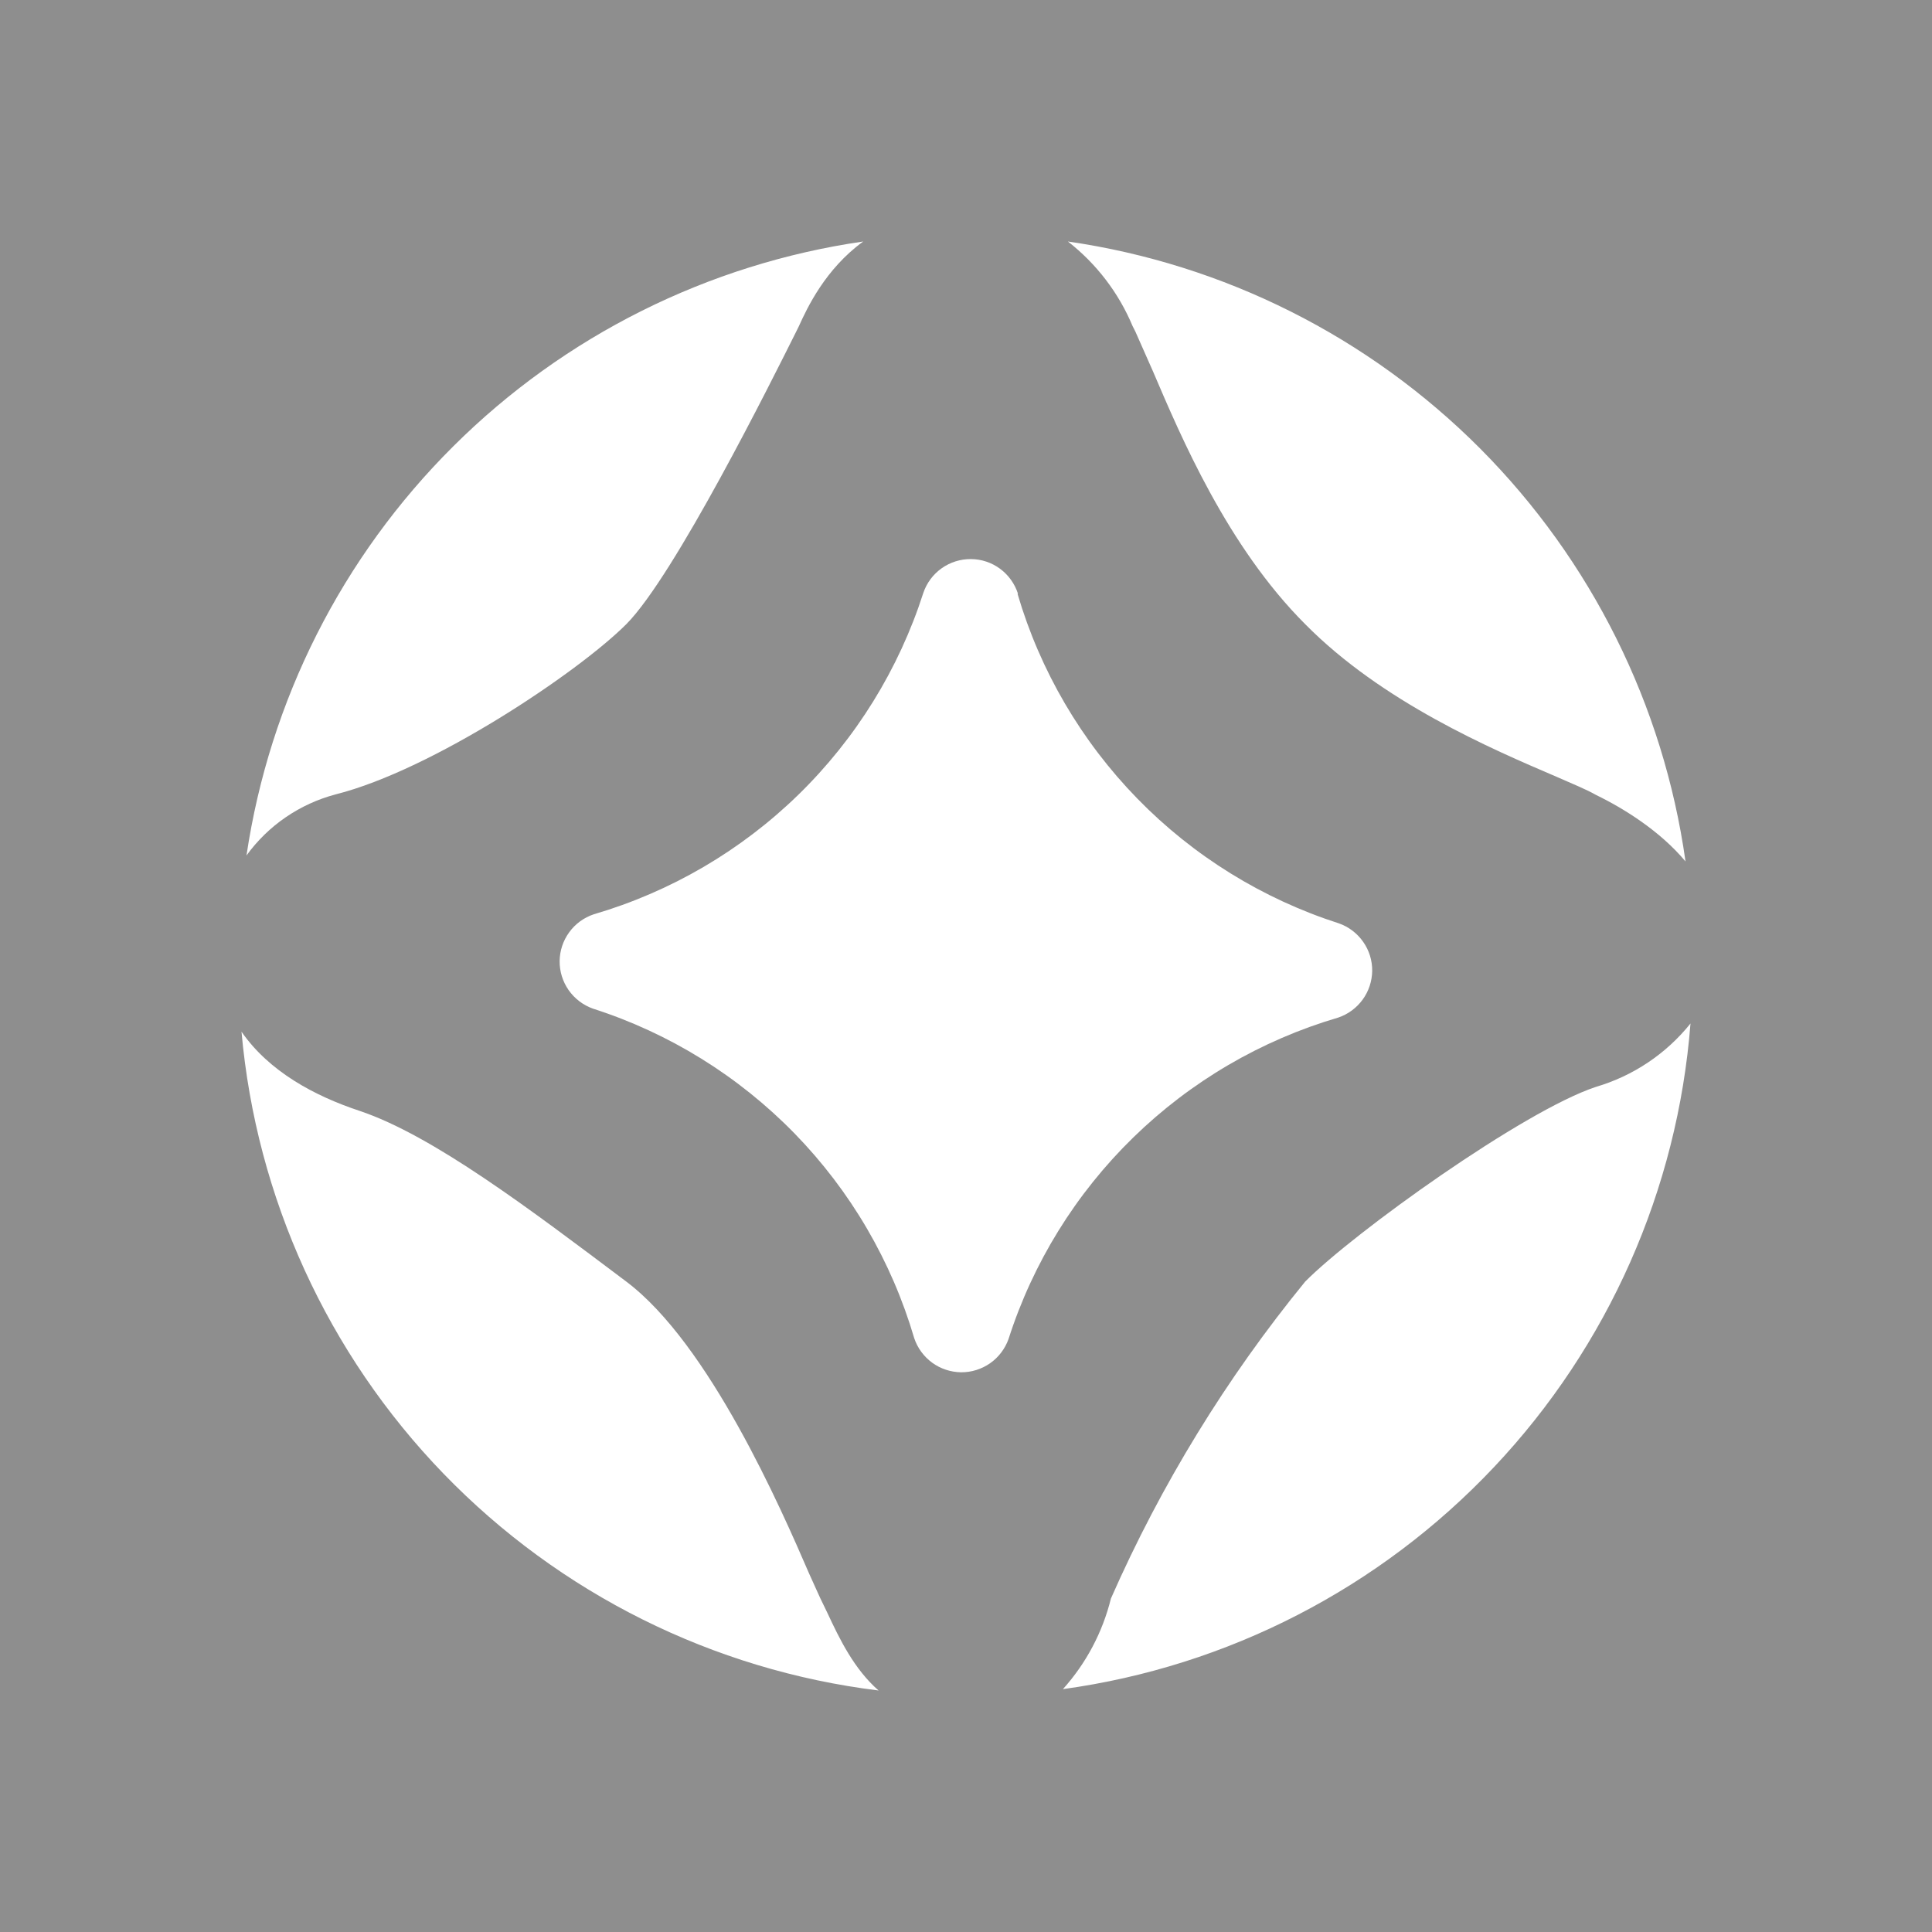 <svg width="24" height="24" viewBox="0 0 24 24" fill="none" xmlns="http://www.w3.org/2000/svg">
<rect x="0" y="0" width="24" height="24" fill="#333333" stroke="none"/>
<g clip-path="url(#clip0_328_31160)">
<path d="M24 0H0V24H24V0Z" fill="#8E8E8E"/>
<path d="M3.062 10.627C3.332 10.254 3.724 9.986 4.17 9.868C5.374 9.564 7.179 8.355 7.781 7.753C8.383 7.146 9.587 4.727 9.891 4.119L9.924 4.052C10.026 3.827 10.251 3.343 10.723 3C8.796 3.279 7.01 4.171 5.63 5.545C4.249 6.919 3.349 8.701 3.062 10.627ZM3 12.816C3.184 14.879 4.07 16.818 5.51 18.307C6.951 19.796 8.858 20.747 10.914 21C10.611 20.735 10.431 20.364 10.279 20.038L10.189 19.852L10.054 19.554C9.699 18.733 8.811 16.697 7.781 15.921C6.577 15.015 5.374 14.104 4.468 13.8C3.906 13.614 3.343 13.311 3 12.816ZM13.204 20.983C15.252 20.702 17.142 19.728 18.56 18.224C19.979 16.72 20.839 14.775 21 12.714C20.698 13.091 20.287 13.366 19.824 13.502C18.924 13.8 16.815 15.313 16.213 15.921C15.235 17.118 14.423 18.443 13.8 19.858C13.697 20.276 13.492 20.663 13.204 20.983ZM20.938 10.701C20.665 8.76 19.769 6.96 18.386 5.571C17.002 4.183 15.206 3.28 13.266 3C13.62 3.276 13.897 3.638 14.07 4.052L14.104 4.119L14.323 4.614C14.672 5.43 15.246 6.786 16.213 7.753C17.169 8.721 18.519 9.3 19.335 9.649C19.538 9.739 19.706 9.806 19.824 9.874C20.173 10.043 20.623 10.324 20.938 10.701Z" fill="white"/>
<path d="M12.646 7.376C12.606 7.252 12.528 7.143 12.424 7.066C12.319 6.988 12.192 6.946 12.062 6.945C11.931 6.944 11.804 6.984 11.698 7.059C11.592 7.134 11.512 7.241 11.47 7.365C11.165 8.314 10.633 9.174 9.919 9.871C9.205 10.567 8.332 11.078 7.375 11.358C7.253 11.399 7.146 11.477 7.071 11.581C6.995 11.685 6.953 11.811 6.952 11.94C6.951 12.068 6.99 12.194 7.064 12.3C7.138 12.405 7.242 12.485 7.364 12.529C8.313 12.833 9.173 13.366 9.87 14.08C10.566 14.794 11.076 15.667 11.357 16.624C11.398 16.746 11.476 16.852 11.58 16.928C11.684 17.004 11.81 17.045 11.938 17.047C12.067 17.048 12.193 17.009 12.299 16.935C12.405 16.861 12.484 16.756 12.528 16.635C12.832 15.685 13.365 14.825 14.079 14.129C14.793 13.433 15.666 12.922 16.623 12.641C16.745 12.6 16.851 12.522 16.927 12.418C17.003 12.314 17.044 12.189 17.046 12.06C17.047 11.931 17.008 11.805 16.934 11.7C16.86 11.594 16.755 11.514 16.634 11.471C15.684 11.166 14.824 10.634 14.128 9.92C13.432 9.206 12.921 8.333 12.64 7.376H12.646Z" fill="white"/>
</g>
<defs>
<clipPath id="clip0_328_31160">
<rect width="24" height="24" fill="white"/>
</clipPath>
</defs>
</svg>

